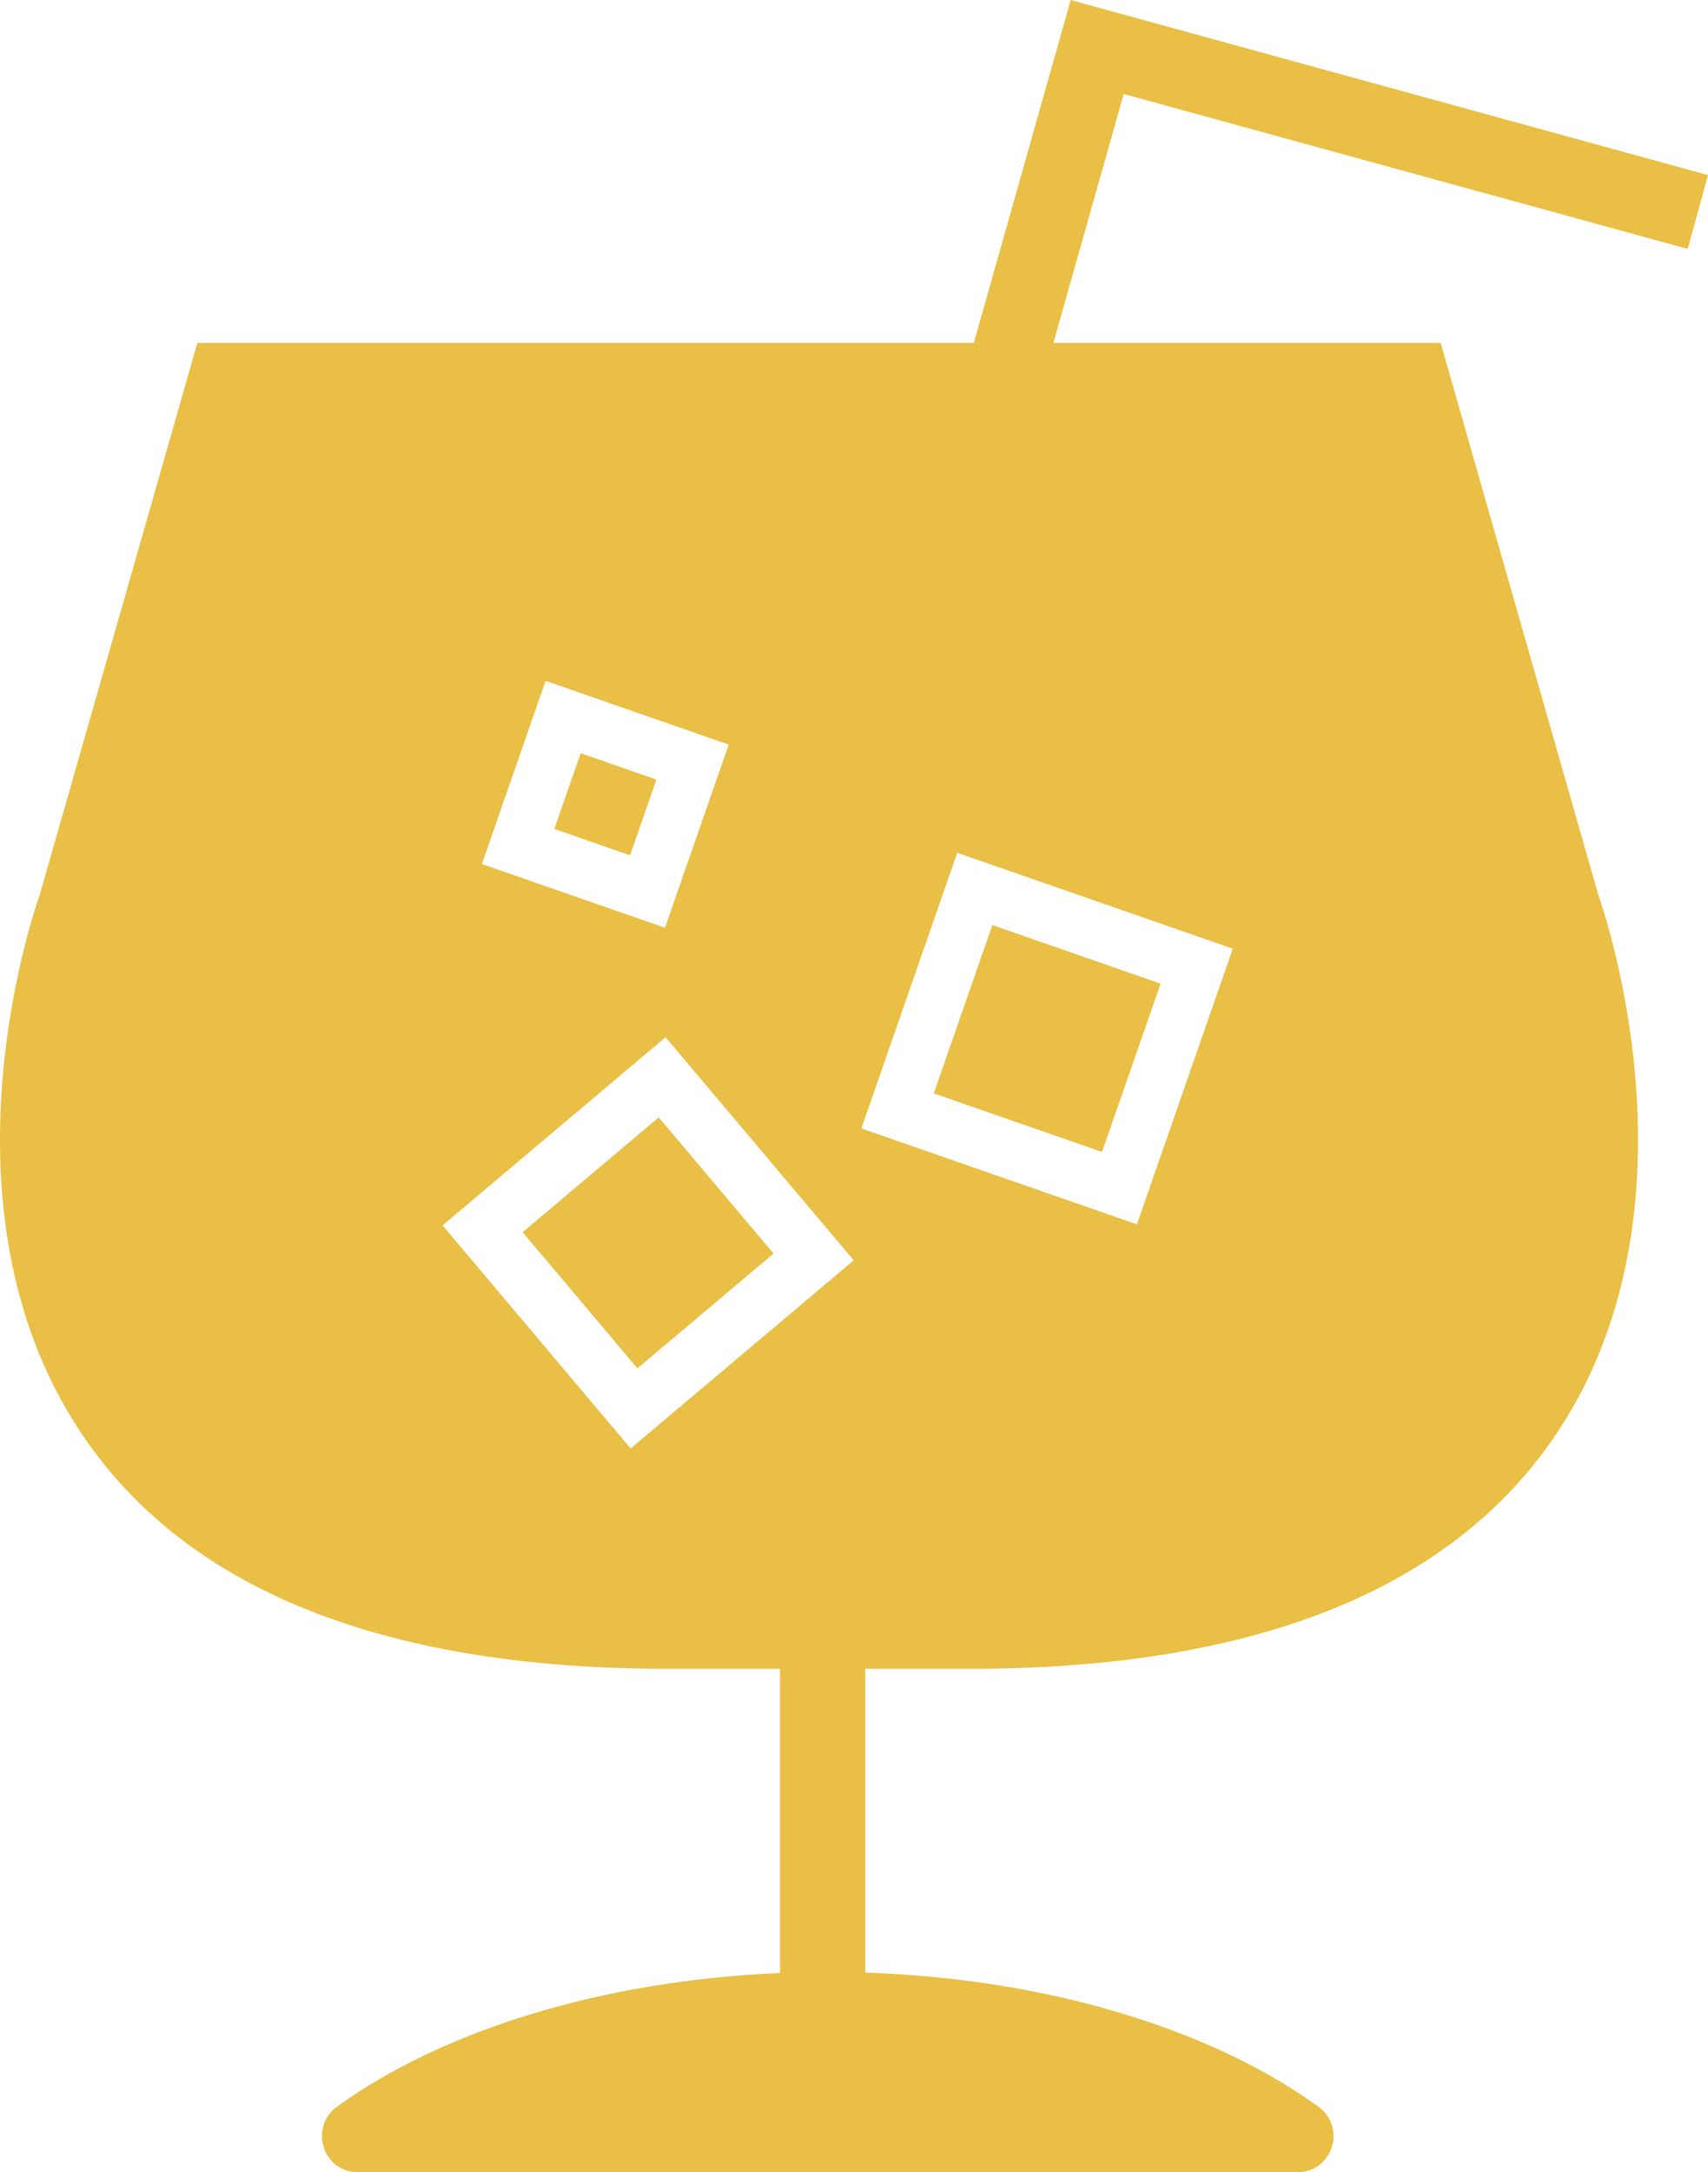 <svg id="_9911538611599230692" data-name="9911538611599230692" xmlns="http://www.w3.org/2000/svg" width="446.834" height="568.08" viewBox="0 0 446.834 568.08">
  <rect id="Rectangle_10" data-name="Rectangle 10" width="46.58" height="46.58" transform="matrix(0.329, -0.945, 0.945, 0.329, 244.285, 285.939)" fill="#eabf45"/>
  <rect id="Rectangle_11" data-name="Rectangle 11" width="46.58" height="46.58" transform="translate(136.729 322.245) rotate(-40.145)" fill="#eabf45"/>
  <rect id="Rectangle_12" data-name="Rectangle 12" width="20.968" height="20.969" transform="matrix(0.329, -0.945, 0.945, 0.329, 145.012, 216.787)" fill="#eabf45"/>
  <path id="Path_11" data-name="Path 11" d="M503.982,71.4l5.3-19.311L344.039,6.719,342.564,6.3,317.216,95.966H114.091L72.872,240.232c-2.444,6.95-28.337,84.6,12.03,142.641,27.215,39.129,77.416,59.265,149.208,59.849H266.5v79.562c-47.11,2-88.589,15.24-115.848,34.929-7.469,5.394-3.735,17.168,5.478,17.168H401.852c9.213,0,12.947-11.774,5.478-17.168-27.775-20.061-70.307-33.431-118.521-35.039V442.723h30.51c71.792-.583,121.992-20.72,149.208-59.849C508.895,324.835,483,247.182,480.557,240.232L439.338,95.966H338.027l18.4-65.079Zm-298.8,112.957,47.9,16.665-16.665,47.9-47.9-16.664Zm22.256,200.748-49.209-58.344,58.345-49.209,49.21,58.345ZM384.96,254.4,359.879,326.49l-72.086-25.081,25.081-72.087Z" transform="translate(-62.45 -6.302)" fill="#eabf45"/>
</svg>
